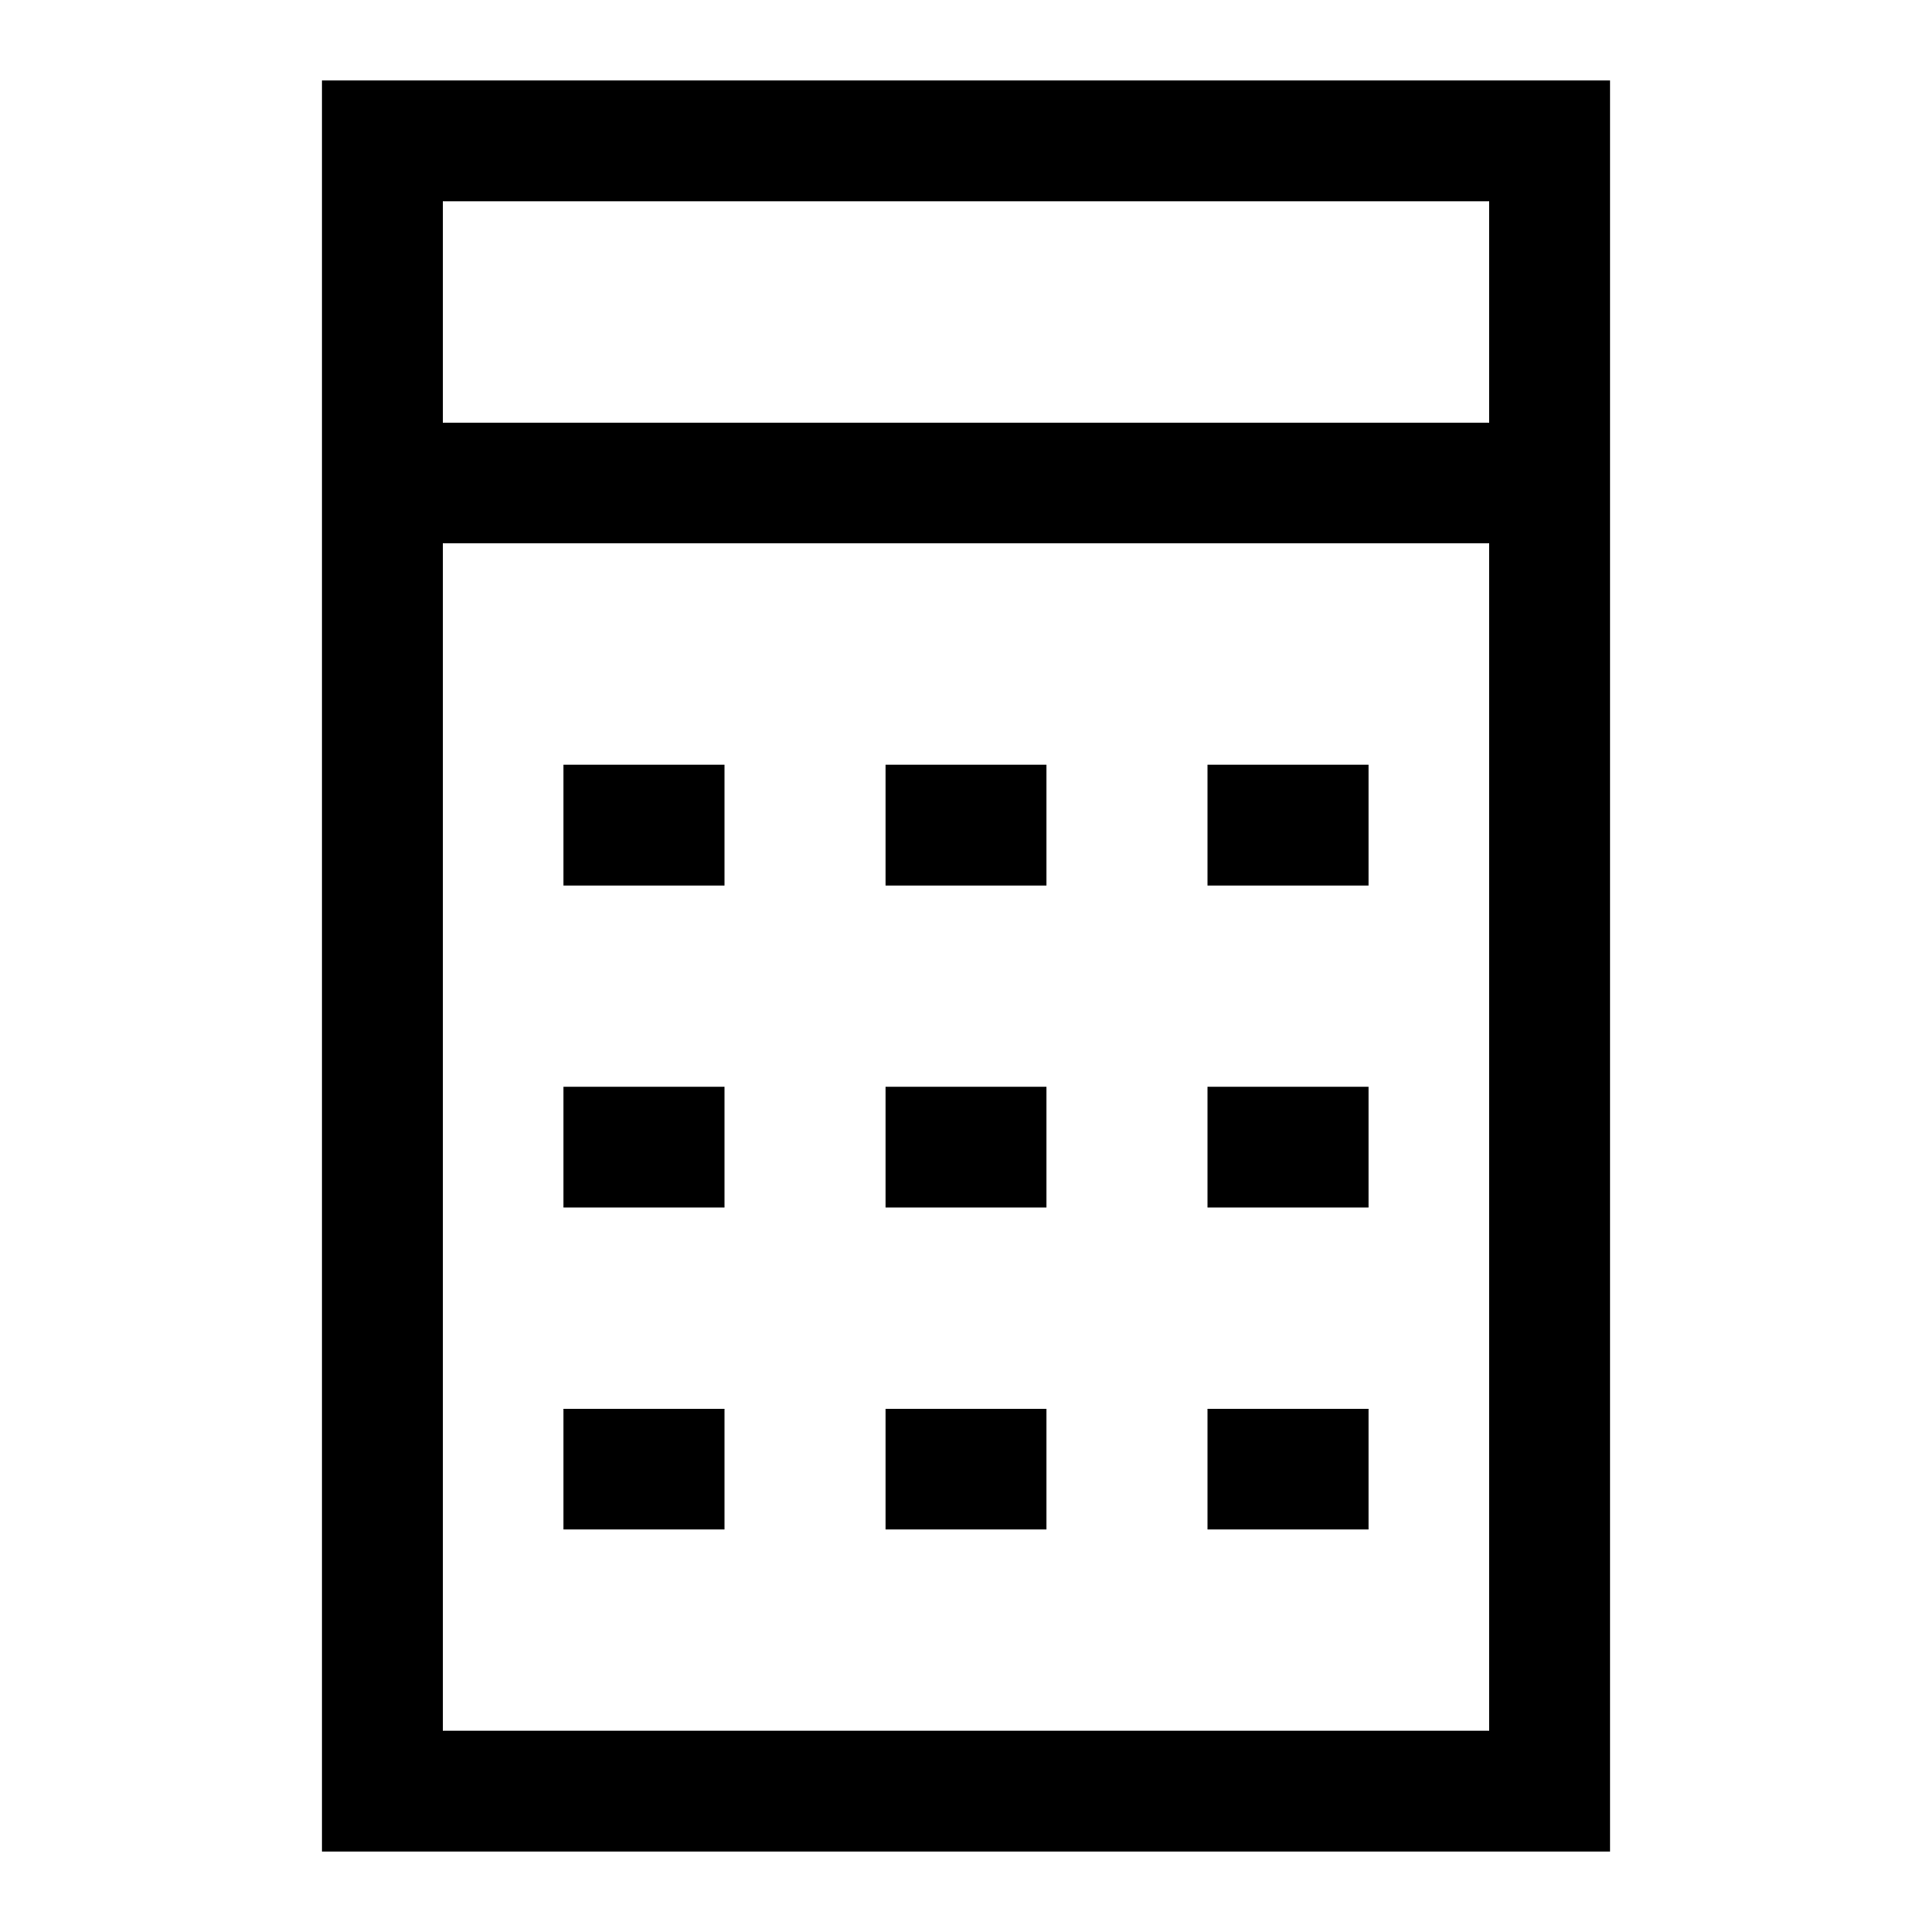 <svg width="24" height="24" viewBox="0 0 24 24" xmlns="http://www.w3.org/2000/svg">
<path fill-rule="evenodd" clip-rule="evenodd" d="M18.5 2.5H5.5V21.5H18.5V2.5ZM4 1V23H20V1H4Z" />
<path fill-rule="evenodd" clip-rule="evenodd" d="M9 11H7V9.5H9V11ZM13 11H11V9.5H13V11ZM17 11H15V9.5H17V11Z" />
<path fill-rule="evenodd" clip-rule="evenodd" d="M9 15H7V13.5H9V15ZM13 15H11V13.5H13V15ZM17 15H15V13.5H17V15Z" />
<path fill-rule="evenodd" clip-rule="evenodd" d="M9 19H7V17.5H9V19ZM13 19H11V17.5H13V19ZM17 19H15V17.5H17V19Z" />
<path fill-rule="evenodd" clip-rule="evenodd" d="M19 6.75H5V5.25H19V6.75Z" />
</svg>
